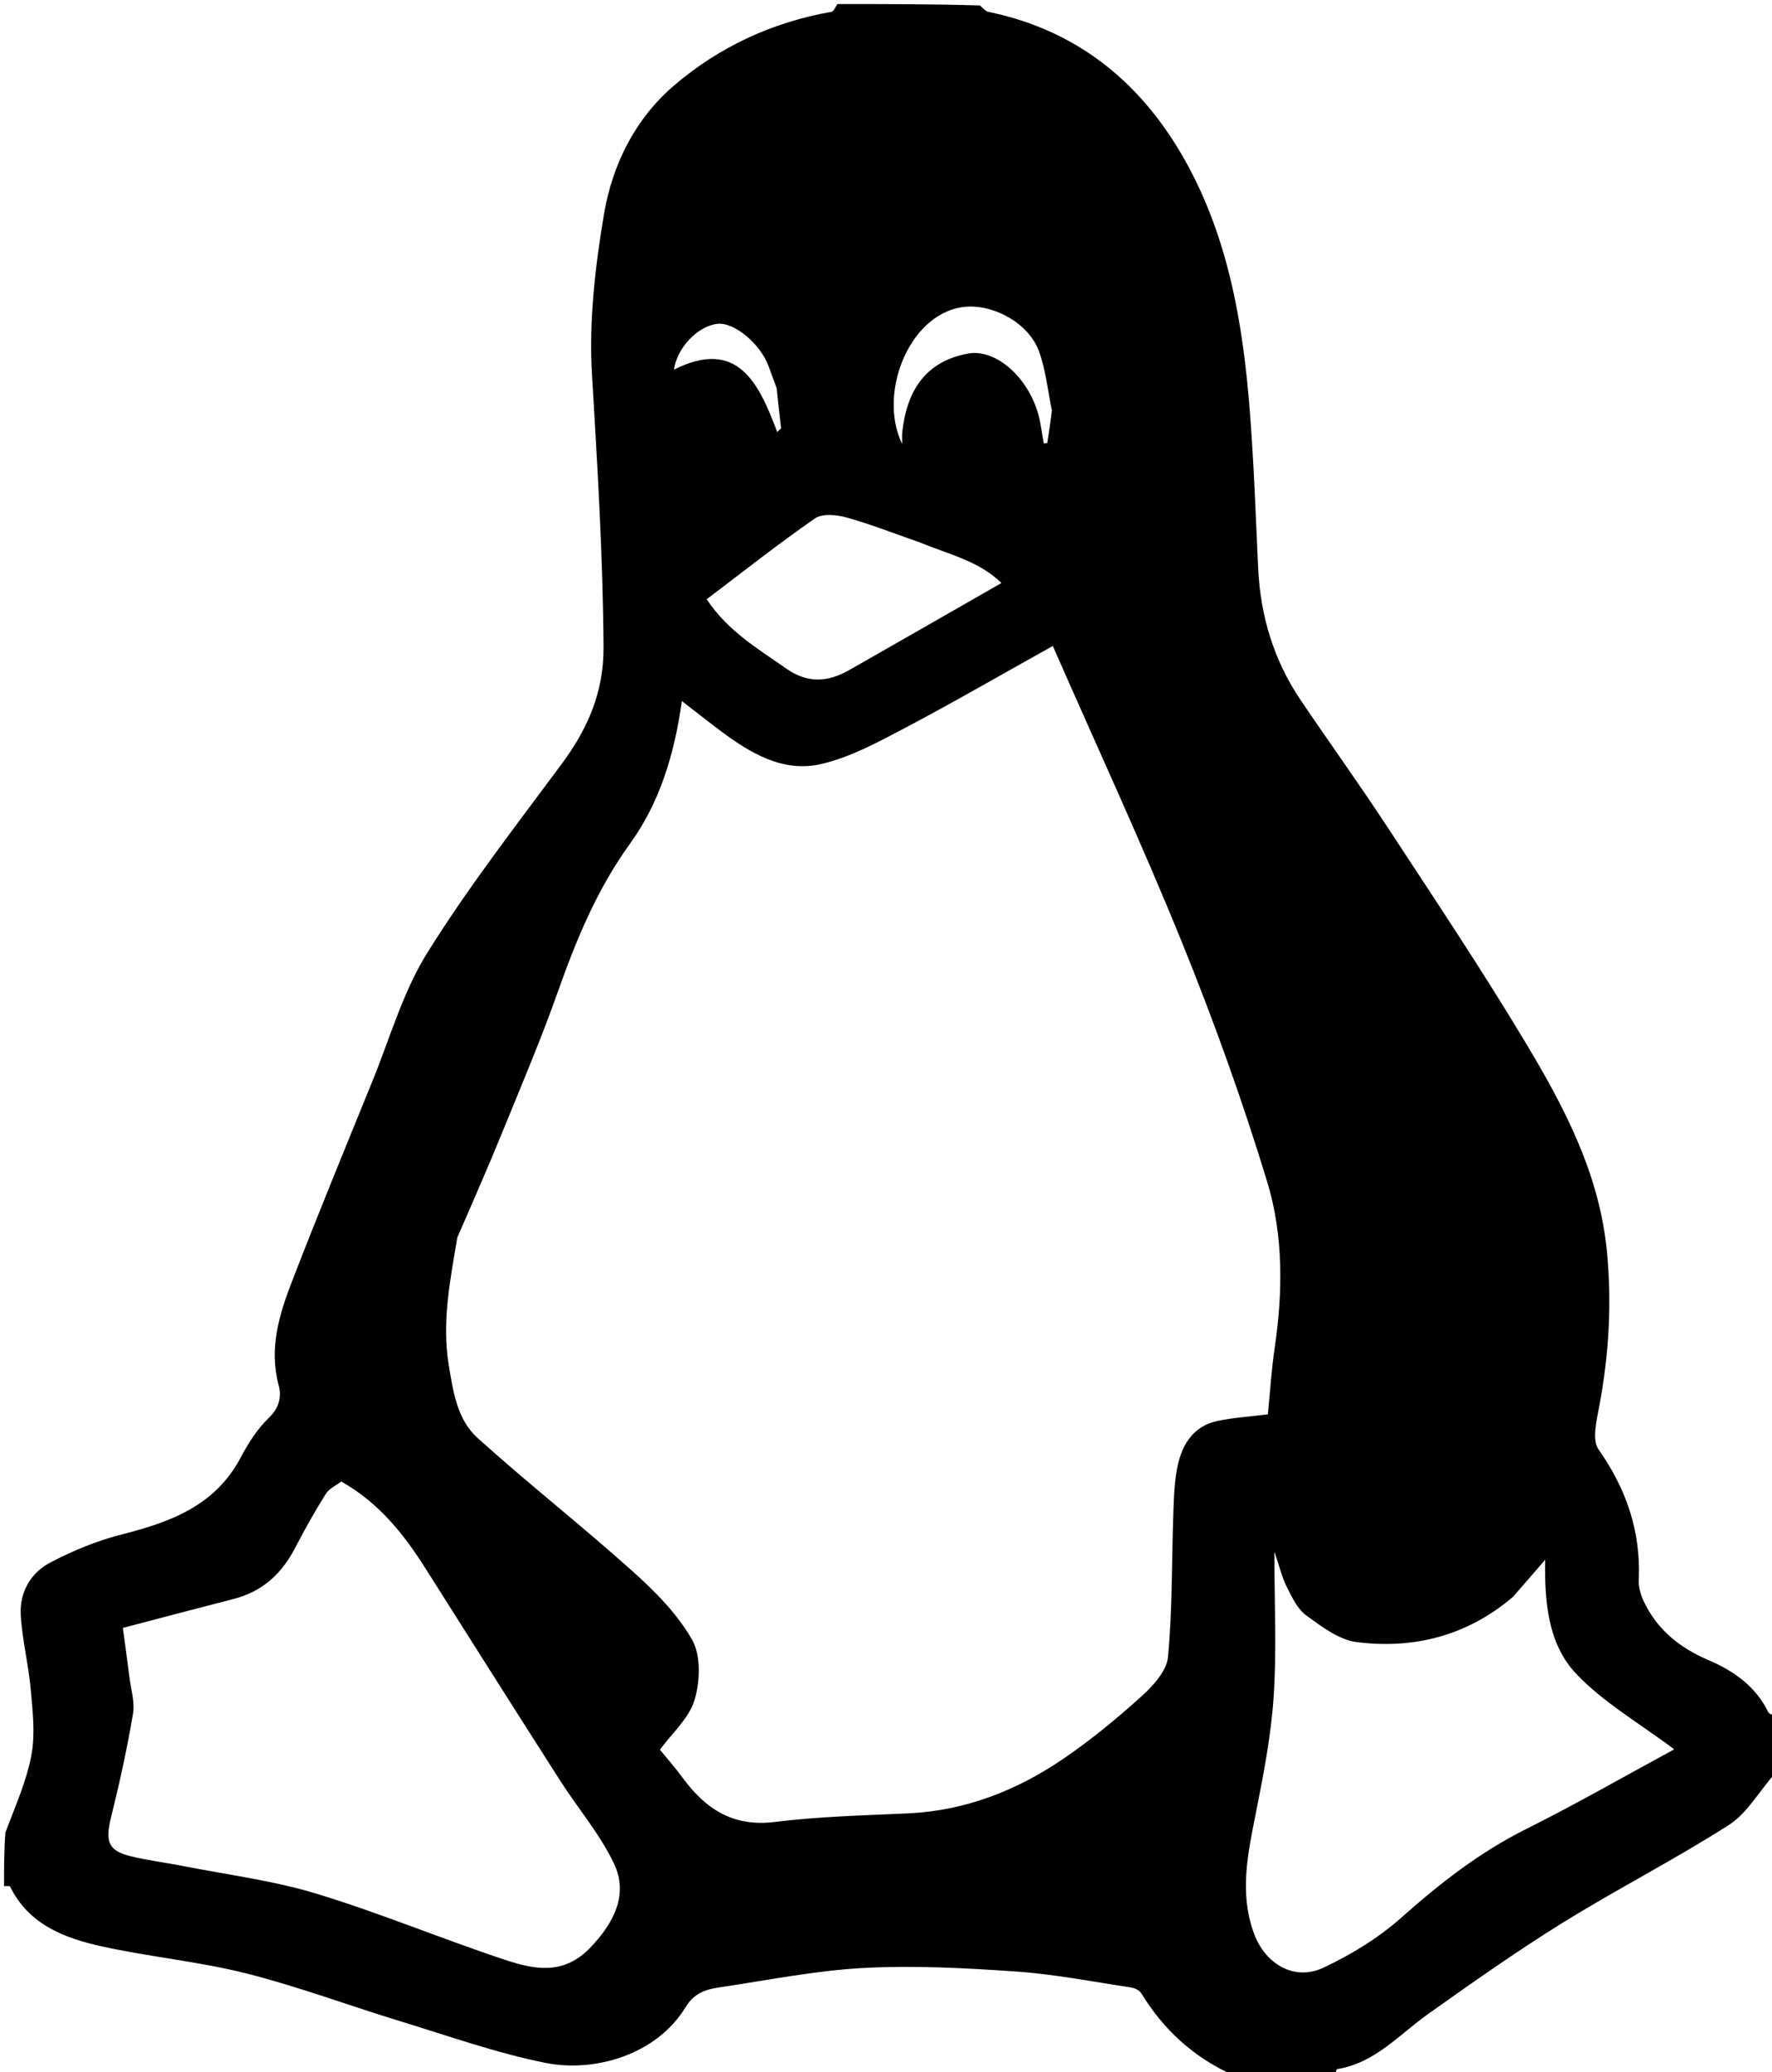 <svg fill="currentColor" xmlns="http://www.w3.org/2000/svg" viewBox="0 0 438 512" >
<path fill="currentColor" d="
M207,1 
	C218.688,1 230.375,1 242.233,1.347 
	C243.059,2.124 243.664,2.803 244.378,2.949 
	C265.545,7.302 281.131,19.596 291.861,37.796 
	C303.42,57.404 307.21,79.399 308.941,101.746 
	C309.933,114.548 310.396,127.393 310.981,140.224 
	C311.523,152.095 314.803,163.072 321.466,172.935 
	C328.592,183.482 336.044,193.813 343.019,204.457 
	C354.664,222.226 366.494,239.899 377.397,258.12 
	C386.885,273.976 395.411,290.281 397.219,309.422 
	C398.438,322.332 397.663,334.846 395.301,347.46 
	C394.642,350.977 393.457,355.746 395.119,358.109 
	C402.029,367.938 405.611,378.413 405.066,390.399 
	C404.989,392.093 405.513,393.958 406.241,395.518 
	C409.549,402.604 415.111,407.102 422.311,410.174 
	C428.468,412.802 433.99,416.623 437.077,423.042 
	C437.322,423.552 438.341,423.69 439,424 
	C439,428.689 439,433.379 438.698,438.244 
	C434.761,442.649 431.854,448.016 427.355,450.89 
	C413.961,459.447 399.744,466.707 386.227,475.083 
	C374.872,482.12 363.931,489.849 353.028,497.584 
	C345.835,502.688 339.88,509.729 330.495,511.223 
	C330.242,511.263 330.161,512.383 330,513 
	C321.646,513 313.292,513 304.762,512.682 
	C294.882,508.236 287.579,501.417 282.096,492.489 
	C281.643,491.751 280.47,491.181 279.554,491.044 
	C270.097,489.627 260.662,487.77 251.146,487.11 
	C238.611,486.24 225.968,485.567 213.447,486.235 
	C201.497,486.873 189.636,489.286 177.753,491.036 
	C174.451,491.523 171.573,492.455 169.511,495.846 
	C162.251,507.787 146.869,512.087 134.869,509.69 
	C122.66,507.251 110.8,503.008 98.847,499.363 
	C86.141,495.487 73.653,490.795 60.794,487.558 
	C49.073,484.607 36.9,483.5 25.081,480.881 
	C15.901,478.846 7.11,475.514 2.493,466.126 
	C2.38,465.895 1.515,466.034 1,466 
	C1,461.643 1,457.286 1.334,452.76 
	C3.778,446.254 6.586,440.045 7.78,433.539 
	C8.746,428.277 8.061,422.633 7.575,417.206 
	C7.028,411.099 5.464,405.07 5.125,398.964 
	C4.82,393.479 7.547,388.64 12.322,386.122 
	C17.914,383.173 23.924,380.687 30.041,379.135 
	C42.115,376.072 53.188,372.039 59.497,360.11 
	C61.369,356.572 63.627,353.022 66.479,350.281 
	C69.074,347.787 69.622,345.022 68.876,342.241 
	C66.448,333.197 68.992,324.838 72.141,316.686 
	C78.548,300.102 85.322,283.658 92.029,267.191 
	C96.38,256.509 99.587,245.081 105.608,235.422 
	C115.679,219.267 127.428,204.139 138.79,188.815 
	C145.246,180.109 149.254,171.09 149.181,159.825 
	C149.035,137.341 147.664,114.963 146.328,92.537 
	C145.545,79.403 147.098,65.92 149.298,52.881 
	C151.359,40.666 157.003,29.331 166.638,21.101 
	C177.807,11.561 190.918,5.484 205.529,2.918 
	C206.114,2.816 206.514,1.663 207,1 
M113.033,305.763 
	C111.305,316.176 109.164,326.509 110.915,337.218 
	C111.998,343.845 113.011,350.736 118.028,355.266 
	C130.514,366.539 143.783,376.942 156.311,388.171 
	C161.888,393.169 167.45,398.741 171.076,405.151 
	C173.295,409.075 173.058,415.458 171.666,420.052 
	C170.292,424.589 166.075,428.266 163.121,432.297 
	C164.677,434.212 166.843,436.677 168.784,439.307 
	C174.45,446.986 181.238,451.44 191.529,450.156 
	C202.438,448.795 213.495,448.543 224.498,448.032 
	C238.606,447.376 251.237,442.418 262.716,434.623 
	C269.555,429.98 275.999,424.667 282.143,419.126 
	C285.012,416.539 288.381,412.848 288.703,409.395 
	C289.809,397.553 289.61,385.592 290.032,373.681 
	C290.171,369.763 290.29,365.769 291.131,361.968 
	C292.299,356.689 295.131,352.307 300.882,351.091 
	C304.827,350.257 308.896,350.009 313.391,349.437 
	C313.93,344.039 314.266,338.503 315.072,333.036 
	C317.11,319.22 317.25,305.226 313.231,292.017 
	C307.137,271.986 300.012,252.202 292.141,232.794 
	C282.273,208.466 271.208,184.625 260.232,159.599 
	C247.108,166.911 235.341,173.732 223.314,180.062 
	C216.827,183.476 210.141,187.081 203.106,188.747 
	C193.603,190.997 185.478,186.1 178.035,180.528 
	C174.953,178.221 171.935,175.828 168.542,173.207 
	C166.664,186.695 162.928,198.483 155.72,208.457 
	C147.565,219.742 142.446,232.152 137.879,245.072 
	C133.828,256.533 129.059,267.743 124.466,279.007 
	C120.912,287.726 117.141,296.357 113.033,305.763 
M84.355,366.037 
	C83.053,367.043 81.343,367.794 80.525,369.103 
	C77.808,373.45 75.285,377.931 72.925,382.484 
	C69.628,388.845 64.84,393.238 57.793,395.046 
	C48.839,397.342 39.906,399.718 30.373,402.214 
	C30.955,406.575 31.496,410.421 31.975,414.275 
	C32.356,417.345 33.364,420.544 32.867,423.479 
	C31.422,432.014 29.562,440.495 27.472,448.9 
	C25.966,454.954 26.686,457.225 32.224,458.604 
	C36.449,459.656 40.807,460.163 45.087,461.011 
	C56.147,463.201 67.451,464.607 78.19,467.868 
	C93.926,472.647 109.167,479.034 124.795,484.206 
	C132.017,486.596 139.275,488.149 145.939,481.173 
	C151.821,475.017 155.366,468.018 151.763,460.438 
	C148.293,453.135 142.838,446.792 138.437,439.911 
	C127.349,422.574 116.348,405.181 105.344,387.79 
	C99.981,379.313 93.951,371.495 84.355,366.037 
M373.975,394.538 
	C362.789,404.083 349.607,407.515 335.36,405.724 
	C330.959,405.171 326.674,401.883 322.866,399.117 
	C320.687,397.534 319.34,394.601 318.053,392.056 
	C316.873,389.724 316.277,387.097 315,383.362 
	C315,396.208 315.579,407.741 314.822,419.187 
	C314.183,428.855 312.302,438.482 310.409,448.015 
	C308.435,457.958 306.28,467.734 309.973,477.757 
	C312.733,485.248 319.925,489.532 327.068,486.186 
	C333.972,482.953 340.752,478.801 346.432,473.753 
	C355.963,465.283 365.804,457.601 377.283,451.878 
	C389.449,445.813 401.254,439.022 413.83,432.216 
	C405.233,425.747 396.314,420.654 389.565,413.51 
	C382.554,406.089 381.761,395.547 381.939,385.36 
	C379.284,388.439 376.881,391.226 373.975,394.538 
M227.418,134.039 
	C221.376,131.937 215.404,129.585 209.256,127.855 
	C206.81,127.166 203.263,126.825 201.439,128.089 
	C192.313,134.411 183.593,141.317 174.674,148.061 
	C180.006,156.035 187.346,160.269 194.259,165.134 
	C199.707,168.967 204.703,168.525 209.989,165.517 
	C222.36,158.48 234.7,151.39 247.537,144.044 
	C241.858,138.543 234.698,137.044 227.418,134.039 
M260,101.393 
	C258.988,96.536 258.512,91.484 256.838,86.867 
	C254.297,79.859 245.938,75.501 239.405,75.747 
	C225.242,76.28 216.708,96.837 223,109.696 
	C223,108.449 222.923,107.621 223.012,106.812 
	C224.15,96.428 228.827,89.29 239.249,87.362 
	C245.952,86.121 253.887,92.896 256.563,102.084 
	C257.272,104.515 257.531,107.078 257.996,109.58 
	C258.283,109.54 258.57,109.501 258.858,109.461 
	C259.238,107.073 259.619,104.685 260,101.393 
M191.976,95.914 
	C191.317,94.124 190.653,92.336 190,90.545 
	C187.948,84.917 181.45,79.52 177.312,80.013 
	C172.301,80.609 167.331,86.05 166.58,91.328 
	C182.214,83.487 187.511,94.465 192.11,106.742 
	C192.431,106.435 192.752,106.129 193.073,105.822 
	C192.715,102.806 192.357,99.79 191.976,95.914 
z"/>
</svg>